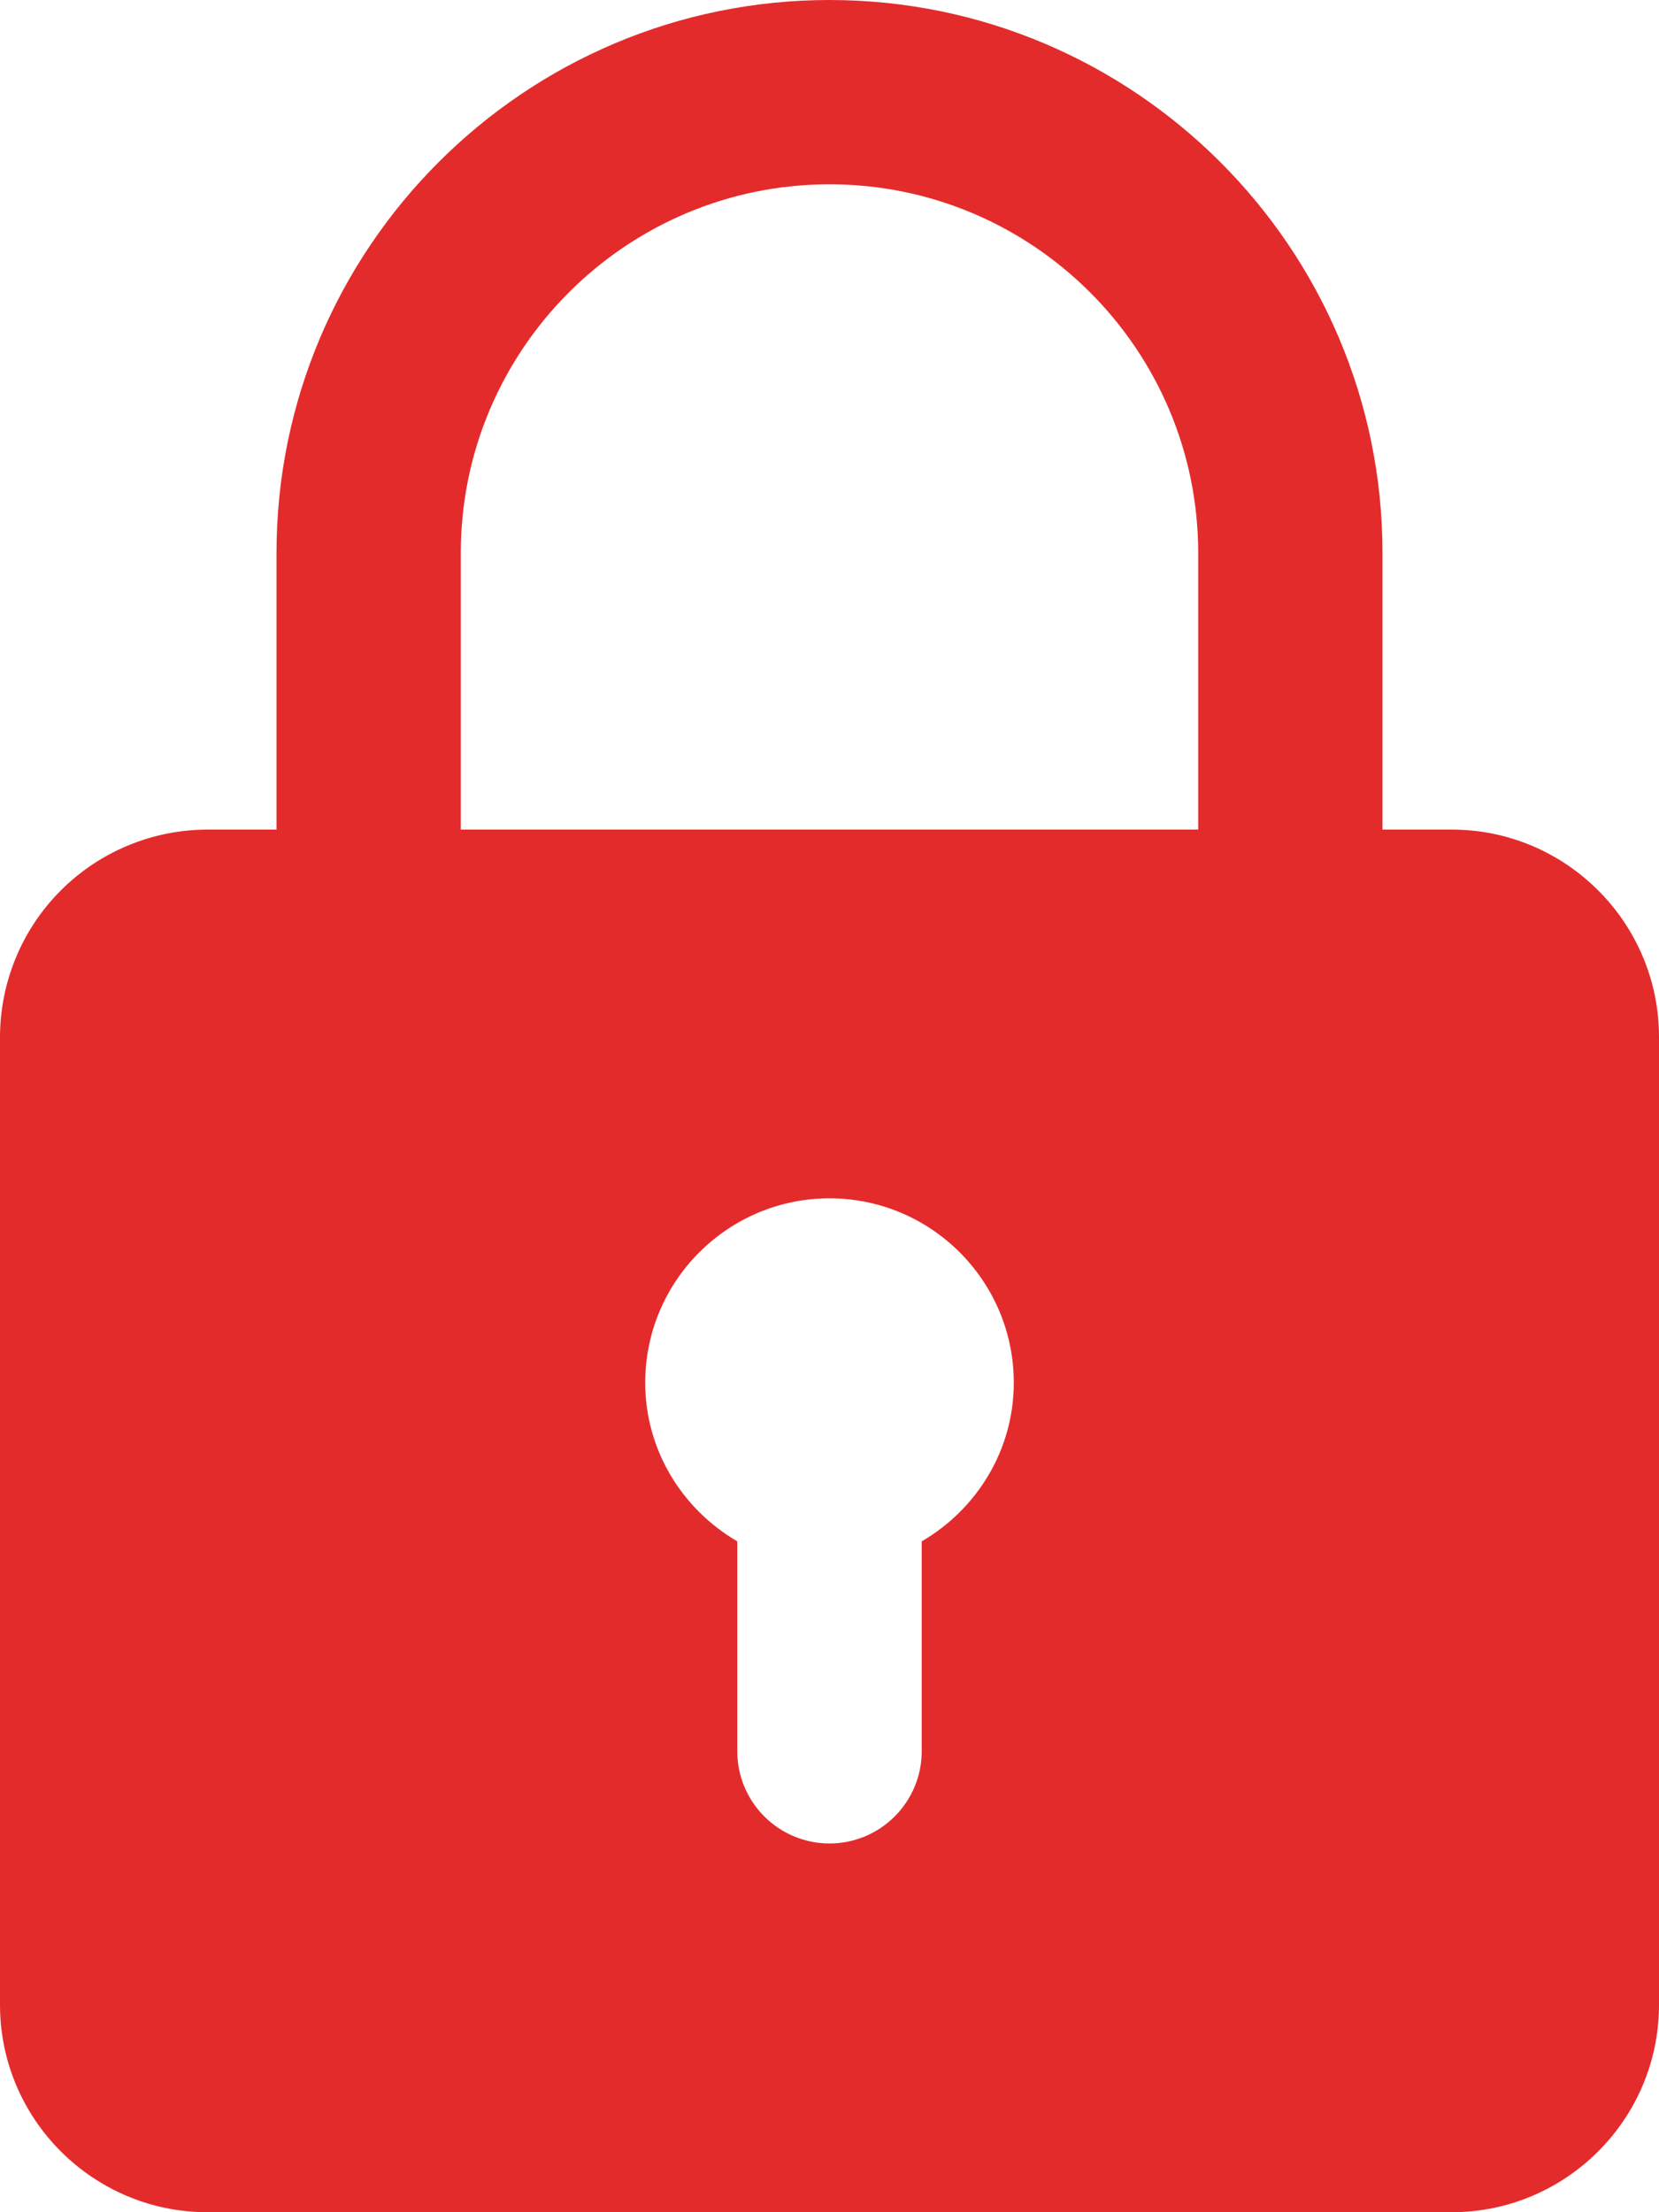 <svg width="12" height="16" viewBox="0 0 12 16" fill="none" xmlns="http://www.w3.org/2000/svg">
<path d="M10.5 6H10V4C10 1.794 8.206 0 6 0C3.794 0 2 1.794 2 4V6H1.5C1.102 6.001 0.721 6.159 0.44 6.44C0.159 6.721 0.001 7.102 0 7.5V14.5C0 15.327 0.673 16 1.5 16H10.5C11.327 16 12 15.327 12 14.5V7.5C12 6.673 11.327 6 10.5 6ZM3.333 4C3.333 2.529 4.529 1.333 6 1.333C7.471 1.333 8.667 2.529 8.667 4V6H3.333V4ZM6.667 11.148V12.667C6.667 12.844 6.596 13.013 6.471 13.138C6.346 13.263 6.177 13.333 6 13.333C5.823 13.333 5.654 13.263 5.529 13.138C5.404 13.013 5.333 12.844 5.333 12.667V11.148C4.937 10.917 4.667 10.491 4.667 10C4.667 9.265 5.265 8.667 6 8.667C6.735 8.667 7.333 9.265 7.333 10C7.333 10.491 7.063 10.917 6.667 11.148Z" fill="#E42B2C"/>
</svg>
